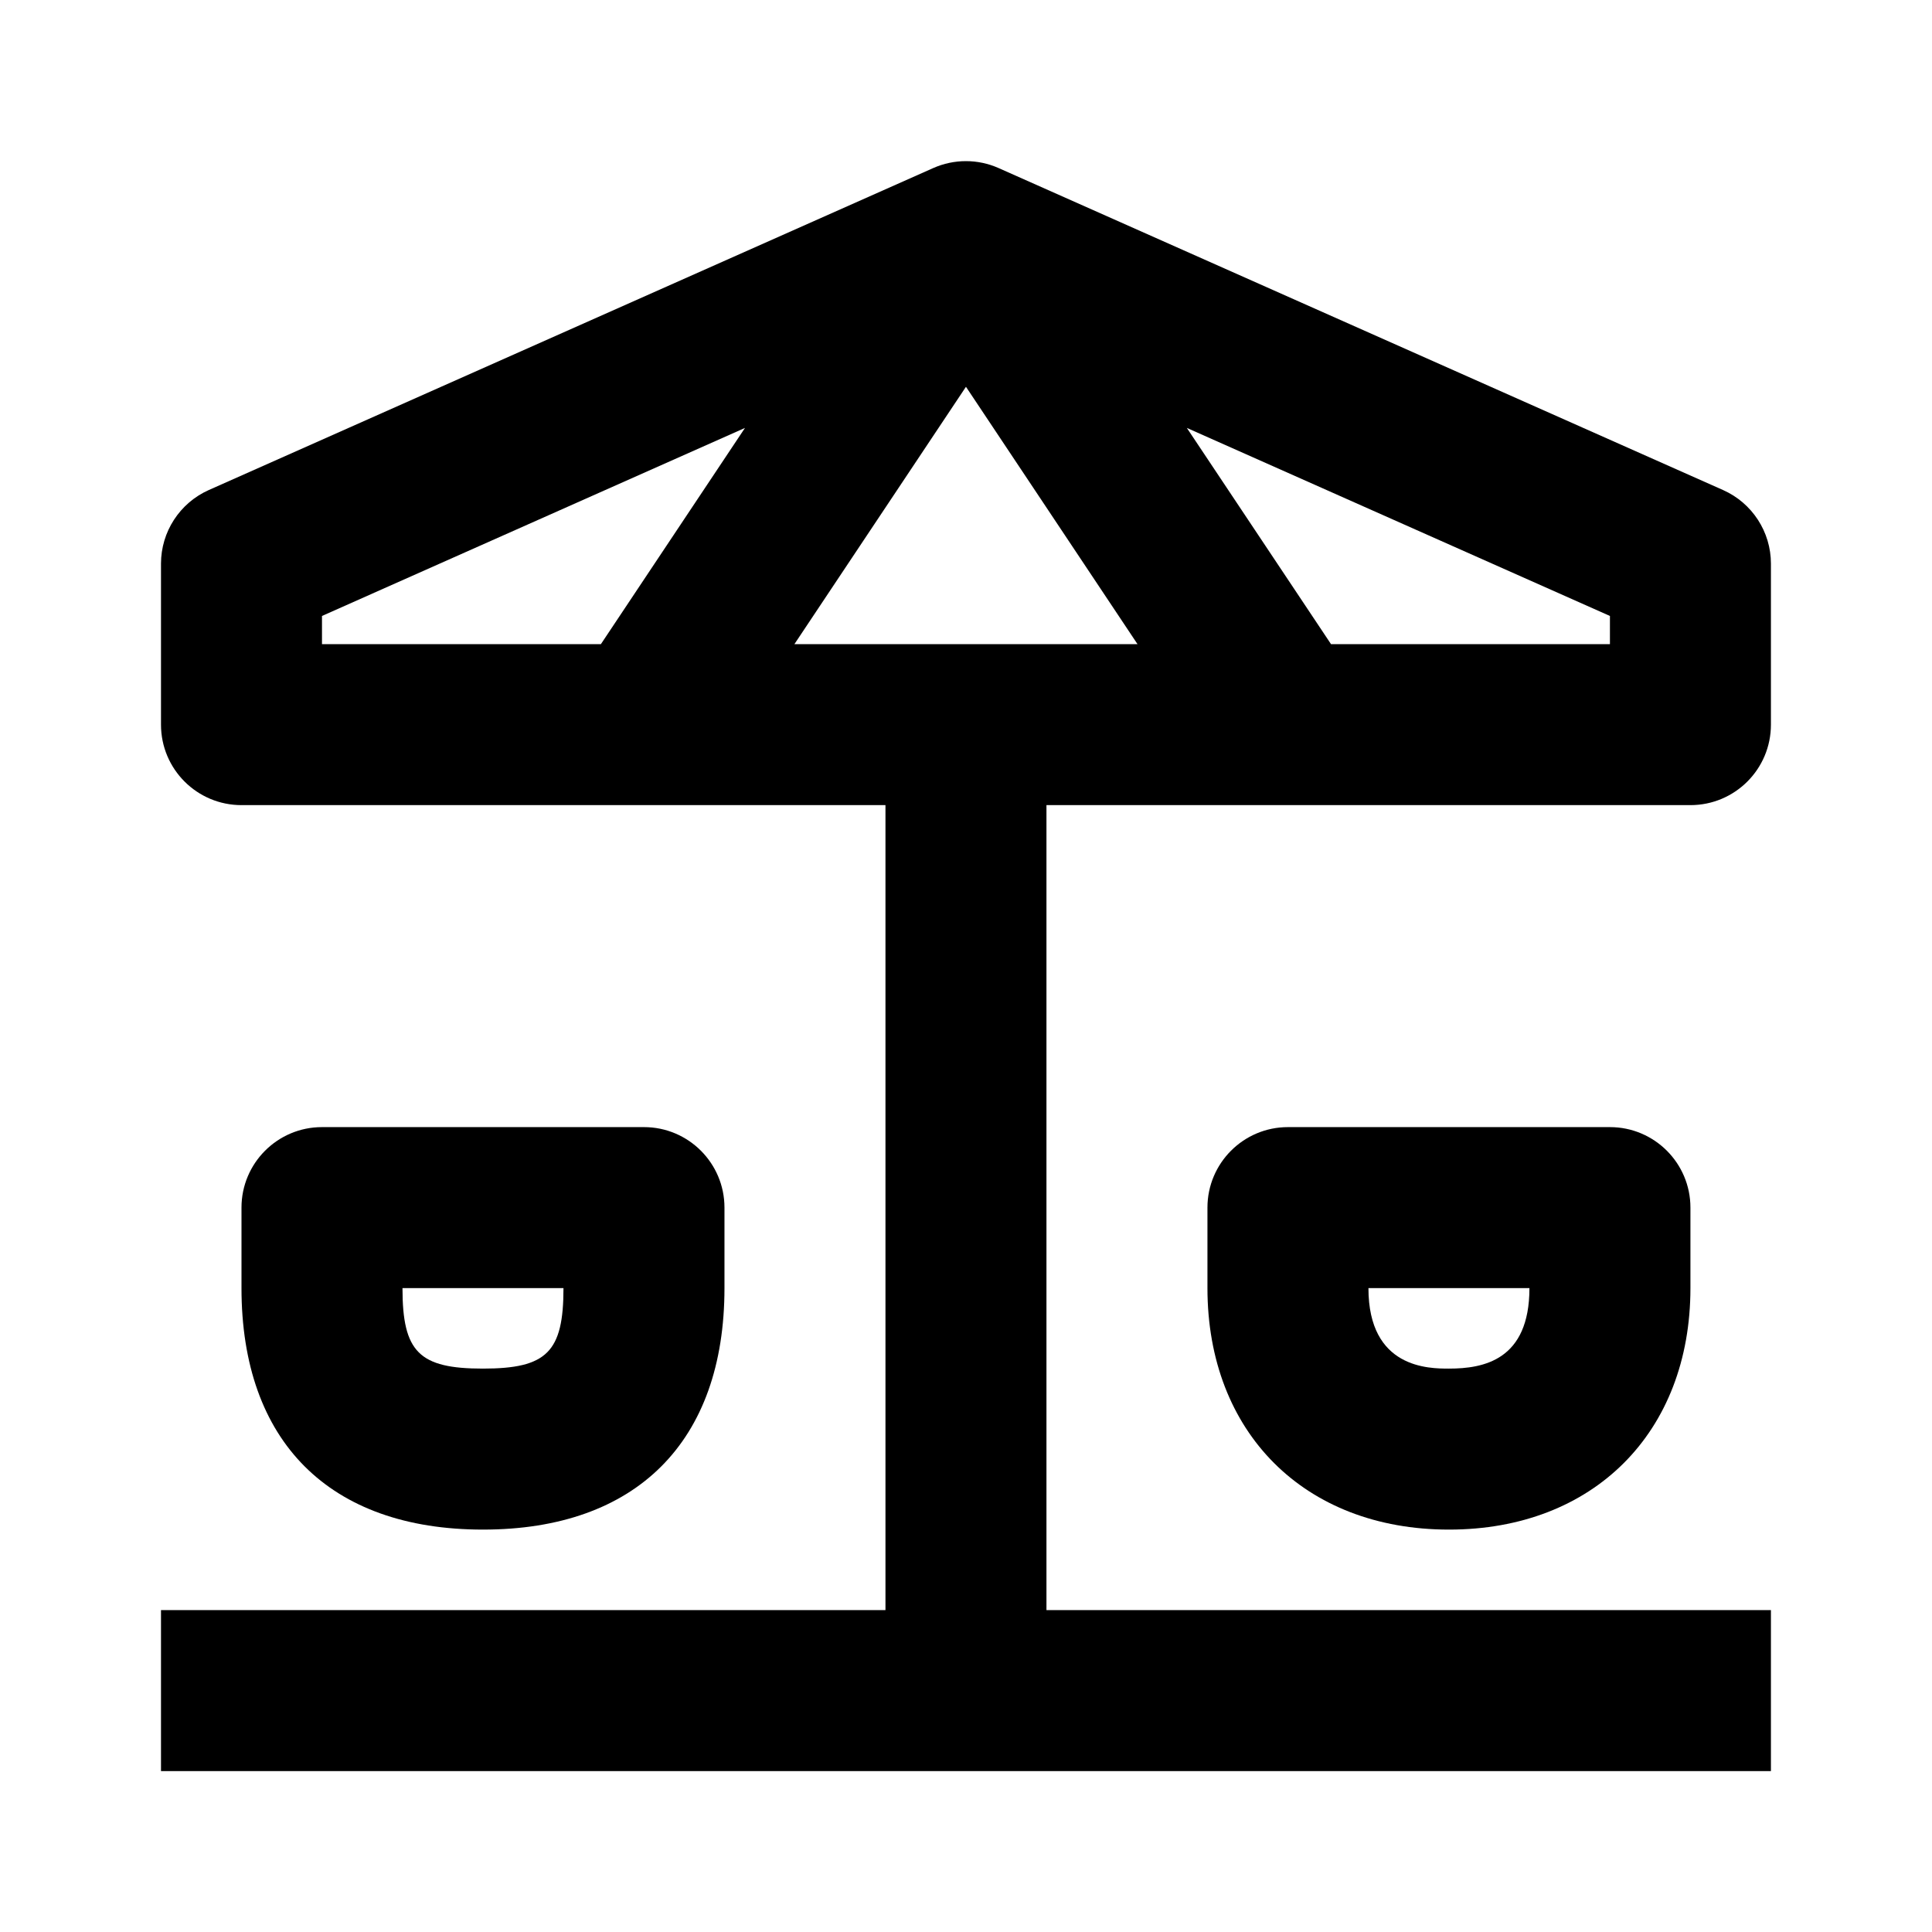 <?xml version="1.0" encoding="utf-8"?>
<!-- Generator: Adobe Illustrator 16.0.0, SVG Export Plug-In . SVG Version: 6.00 Build 0)  -->
<!DOCTYPE svg PUBLIC "-//W3C//DTD SVG 1.1//EN" "http://www.w3.org/Graphics/SVG/1.1/DTD/svg11.dtd">
<svg version="1.1" xmlns="http://www.w3.org/2000/svg" xmlns:xlink="http://www.w3.org/1999/xlink" x="0px" y="0px"
	 width="24.001px" height="24.002px" viewBox="0 0 24.001 24.002" enable-background="new 0 0 24.001 24.002" xml:space="preserve">
<g id="Frames-24px">
	<rect fill="none" width="24.001" height="24.002"/>
</g>
<g id="Outline">
	<g>
		<path  d="M22,9.002v-2c0-0.395-0.233-0.753-0.594-0.914l-9-4c-0.259-0.115-0.554-0.115-0.813,0l-9,4
			C2.233,6.249,2,6.607,2,7.002v2c0,0.553,0.448,1,1,1h8v10H2v2h20v-2h-9v-10h8C21.552,10.002,22,9.555,22,9.002z M4,7.652
			l5.255-2.336L7.465,8.002H4V7.652z M9.869,8.002L12,4.805l2.131,3.197H9.869z M20,8.002h-3.465l-1.791-2.686L20,7.652V8.002z"/>
		<path  d="M16,14.002c-0.552,0-1,0.448-1,1v1c0,1.794,1.206,3,3,3h0.001c1.793,0,2.999-1.206,2.999-3v-1
			c0-0.552-0.448-1-1-1H16z M18,17.002c-0.248,0-1,0-1-1h2C19,16.898,18.429,17.002,18,17.002z"/>
		<path  d="M6.001,19.002c1.906,0,2.999-1.094,2.999-3v-1c0-0.552-0.448-1-1-1H4c-0.552,0-1,0.448-1,1v1
			c0,1.907,1.093,3,3,3H6.001z M5,16.002h2c0,0.794-0.206,1-1.001,1C5.206,17.002,5,16.796,5,16.002z"/>
	</g>
</g>
</svg>
